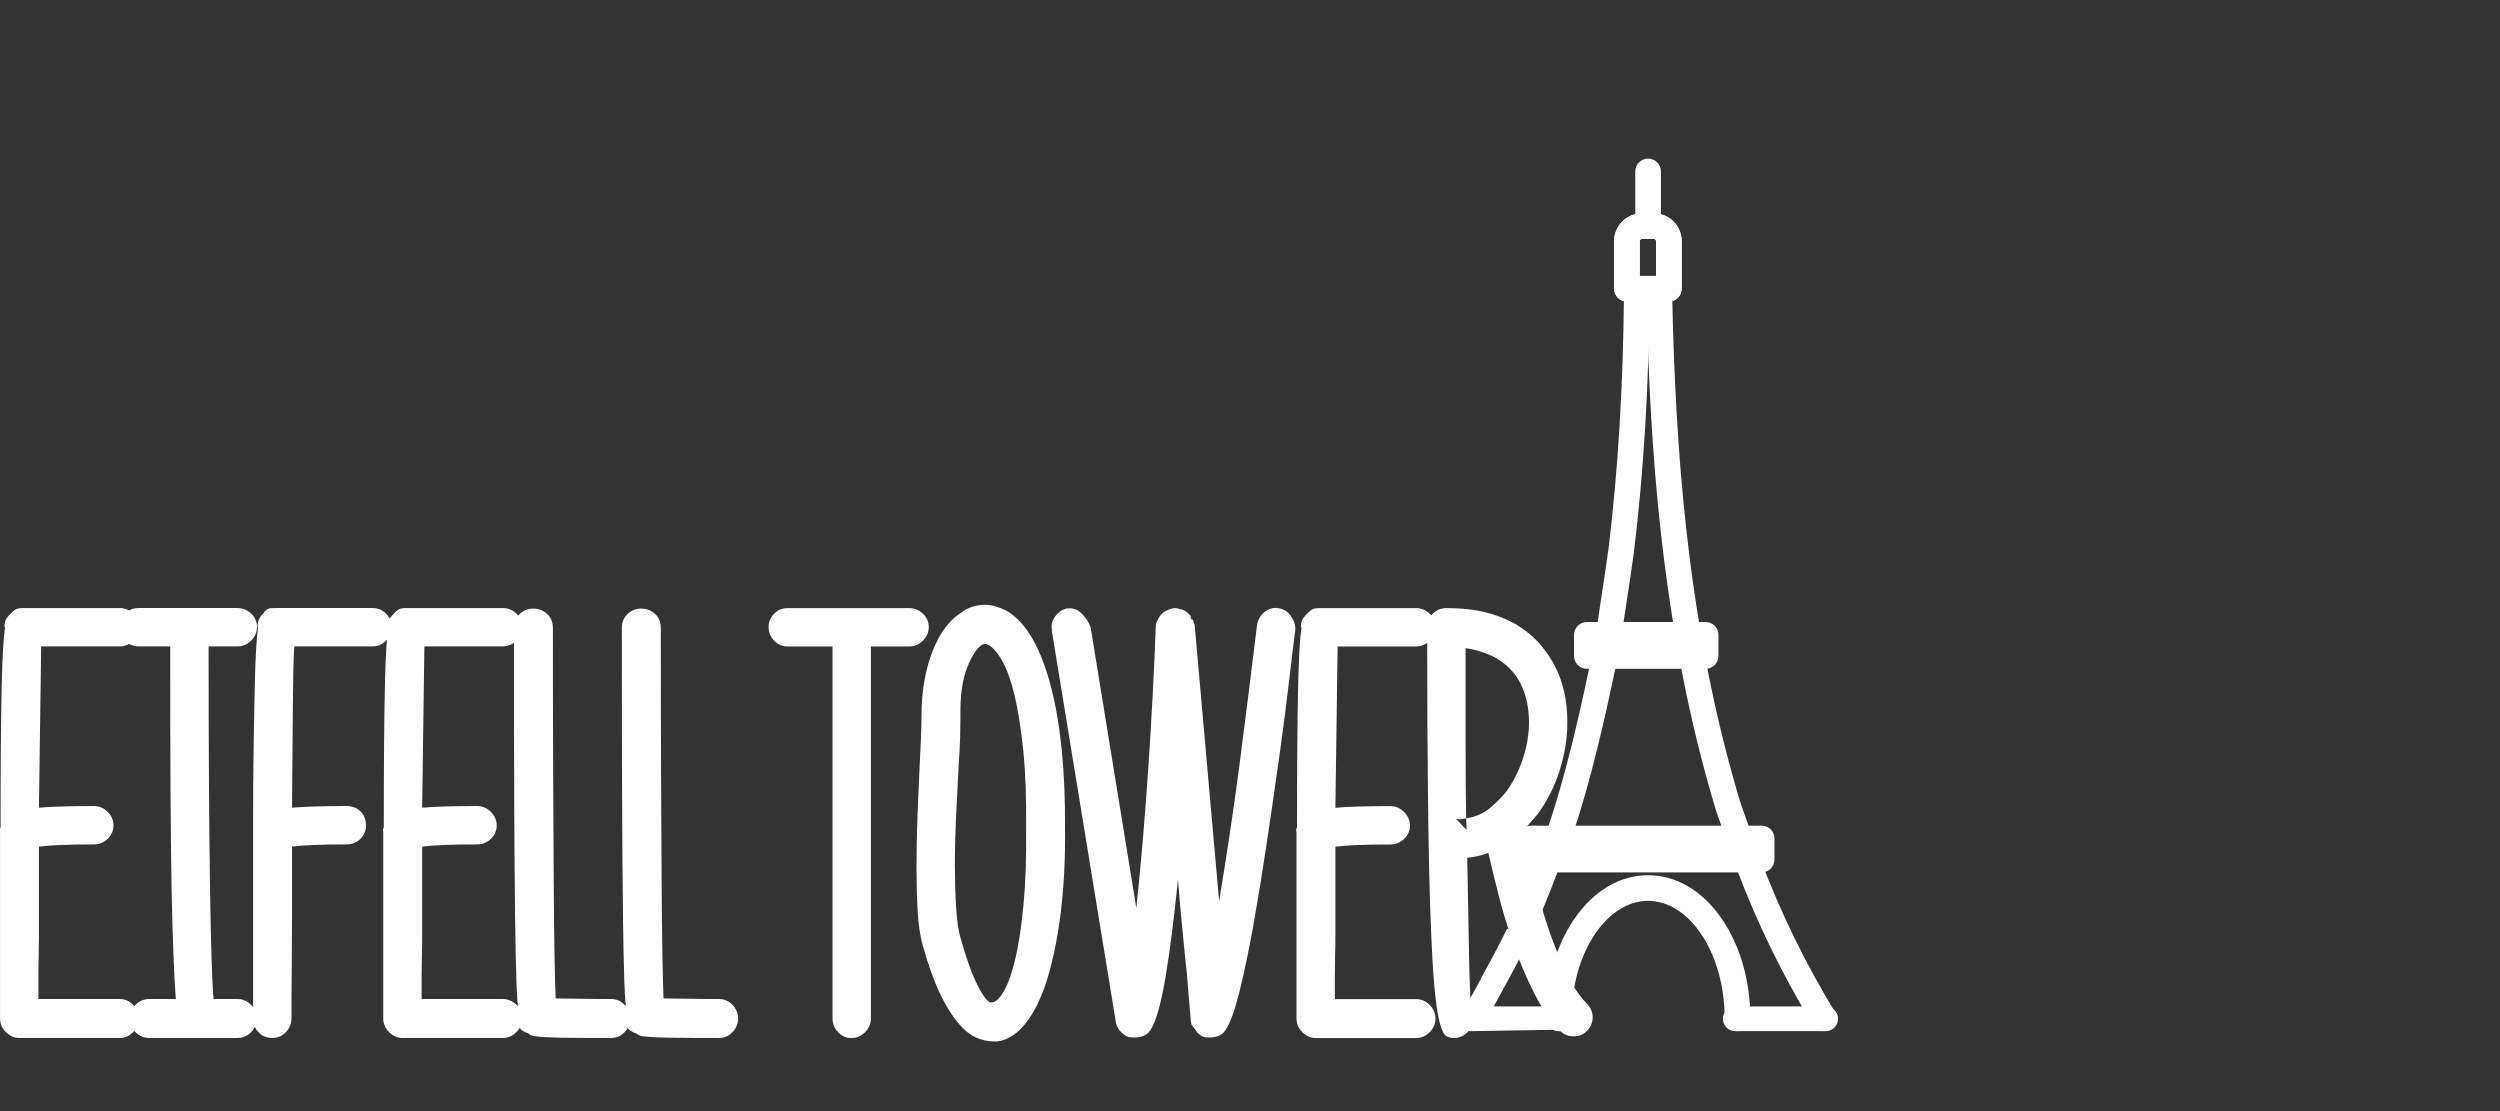 <?xml version="1.0" encoding="UTF-8" standalone="no"?><!DOCTYPE svg PUBLIC "-//W3C//DTD SVG 1.1//EN" "http://www.w3.org/Graphics/SVG/1.1/DTD/svg11.dtd"><svg width="100%" height="100%" viewBox="0 0 90 40" version="1.1" xmlns="http://www.w3.org/2000/svg" xmlns:xlink="http://www.w3.org/1999/xlink" xml:space="preserve" style="fill-rule:evenodd;clip-rule:evenodd;stroke-miterlimit:22.926;"><rect x="0" y="0" width="90" height="40" fill="#333333" stroke="none"/><g><path d="M55.195,32.054c0.133,-0.318 0.258,-0.637 0.377,-0.959c0.033,-0.089 0.131,-0.135 0.221,-0.102c0.089,0.032 0.103,0.034 0.071,0.124c-0.811,2.195 -1.325,3.13 -2.52,5.295c-0.044,0.088 -0.047,0.142 -0.1,0.211c-0.033,0.044 -0.065,0.085 -0.095,0.131c-0.033,0.051 -0.088,0.078 -0.144,0.078c-0.032,0 -0.064,-0.008 -0.094,-0.028c-0.079,-0.051 -0.102,-0.158 -0.05,-0.237c0.037,-0.057 0.074,-0.106 0.11,-0.153c0.048,-0.063 0.09,-0.117 0.123,-0.183c0.225,-0.385 0.411,-0.729 0.593,-1.091c0.303,-0.544 0.576,-1.065 0.827,-1.577" style="fill:none;stroke:#fefefe;stroke-width:0.58px;"/><path d="M56.16,30.129c-0.018,0 -0.036,-0.003 -0.054,-0.009c-0.09,-0.03 -0.139,-0.127 -0.108,-0.217c0.685,-2.044 1.153,-4.156 1.573,-6.144c0.02,-0.094 0.111,-0.153 0.204,-0.133c0.093,0.019 0.152,0.111 0.133,0.203c-0.423,1.999 -0.893,4.122 -1.585,6.183c-0.025,0.071 -0.091,0.117 -0.163,0.117l0,0Z" style="fill:#fefefe;stroke:#fefefe;stroke-width:0.58px;"/><path d="M57.949,22.786c-0.007,0 -0.016,-0.001 -0.024,-0.002c-0.094,-0.013 -0.159,-0.1 -0.146,-0.195c0.056,-0.389 0.116,-0.783 0.175,-1.163c0.082,-0.543 0.168,-1.103 0.242,-1.653c0.345,-2.844 0.527,-5.849 0.557,-9.185c0.001,-0.096 0.077,-0.172 0.173,-0.17c0.095,0.001 0.171,0.078 0.17,0.173c-0.03,3.349 -0.213,6.367 -0.559,9.226c-0.074,0.554 -0.161,1.117 -0.244,1.661c-0.058,0.38 -0.118,0.773 -0.174,1.16c-0.012,0.086 -0.086,0.148 -0.17,0.148l0,0Z" style="fill:#fefefe;stroke:#fefefe;stroke-width:0.58px;"/><path d="M65.657,36.832c-0.059,0 -0.115,-0.029 -0.148,-0.083c-1.11,-1.838 -2.002,-3.668 -2.724,-5.592c-0.034,-0.089 0.011,-0.189 0.1,-0.222c0.089,-0.033 0.188,0.012 0.221,0.101c0.716,1.905 1.598,3.715 2.697,5.535c0.049,0.082 0.023,0.187 -0.058,0.236c-0.028,0.017 -0.058,0.025 -0.088,0.025l0,0Z" style="fill:#fefefe;stroke:#fefefe;stroke-width:0.58px;"/><path d="M62.526,30.085c-0.072,0 -0.14,-0.046 -0.164,-0.117c-0.044,-0.131 -0.092,-0.264 -0.139,-0.393c-0.066,-0.182 -0.135,-0.369 -0.193,-0.56c-0.105,-0.344 -0.203,-0.692 -0.285,-0.987c-0.371,-1.345 -0.698,-2.755 -0.969,-4.192c-0.018,-0.092 0.043,-0.182 0.137,-0.2c0.092,-0.018 0.182,0.043 0.201,0.137c0.269,1.426 0.593,2.827 0.963,4.163c0.08,0.293 0.177,0.639 0.281,0.979c0.056,0.181 0.123,0.365 0.188,0.542c0.048,0.13 0.097,0.267 0.142,0.402c0.03,0.09 -0.018,0.187 -0.108,0.217c-0.018,0.006 -0.036,0.009 -0.054,0.009l0,0Z" style="fill:#fefefe;stroke:#fefefe;stroke-width:0.58px;"/><path d="M60.731,22.778c-0.082,0 -0.156,-0.059 -0.169,-0.143c-0.192,-1.146 -0.357,-2.349 -0.492,-3.576c-0.147,-1.335 -0.26,-2.7 -0.345,-4.174c-0.076,-1.315 -0.127,-2.686 -0.158,-4.191c-0.002,-0.095 0.073,-0.174 0.168,-0.175c0.096,-0.001 0.174,0.073 0.175,0.168c0.03,1.5 0.083,2.867 0.158,4.178c0.085,1.468 0.197,2.827 0.343,4.157c0.134,1.22 0.299,2.417 0.489,3.556c0.016,0.094 -0.047,0.182 -0.14,0.198c-0.01,0.002 -0.02,0.002 -0.029,0.002Z" style="fill:#fefefe;stroke:#fefefe;stroke-width:0.58px;"/><path d="M62.549,36.832c-0.095,0 -0.172,-0.077 -0.172,-0.172c0,-2.492 -1.366,-4.519 -3.047,-4.519c-1.679,0 -3.046,2.027 -3.046,4.519c0,0.095 -0.077,0.172 -0.172,0.172c-0.095,0 -0.172,-0.077 -0.172,-0.172c0,-1.287 0.346,-2.5 0.973,-3.414c0.641,-0.934 1.5,-1.449 2.417,-1.449c0.919,0 1.777,0.515 2.418,1.449c0.627,0.914 0.973,2.127 0.973,3.414c0,0.095 -0.077,0.172 -0.172,0.172l0,0Z" style="fill:#fefefe;stroke:#fefefe;stroke-width:0.58px;"/><path d="M59.33,8.315c-0.094,0 -0.171,-0.077 -0.171,-0.172l0,-1.971c0,-0.095 0.077,-0.172 0.171,-0.172c0.096,0 0.173,0.077 0.173,0.172l0,1.971c0,0.095 -0.077,0.172 -0.173,0.172Z" style="fill:#fefefe;stroke:#fefefe;stroke-width:0.58px;"/><path d="M58.742,10.223l1.164,0l0,-1.544c0,-0.201 -0.162,-0.364 -0.363,-0.364l-0.437,0c-0.2,0 -0.364,0.163 -0.364,0.364l0,1.544Zm1.337,0.343l-1.508,0c-0.096,0 -0.172,-0.077 -0.172,-0.172l0,-1.715c0,-0.39 0.317,-0.707 0.707,-0.707l0.437,0c0.391,0 0.707,0.317 0.707,0.707l0,1.715c0,0.095 -0.077,0.172 -0.171,0.172Z" style="fill:#fefefe;stroke:#fefefe;stroke-width:0.58px;"/><path d="M55.282,30.773l7.965,0l0,-0.416l-7.965,0l0,0.416Zm8.137,0.343l-8.309,0c-0.095,0 -0.171,-0.076 -0.171,-0.172l0,-0.759c0,-0.095 0.076,-0.172 0.171,-0.172l8.309,0c0.095,0 0.172,0.077 0.172,0.172l0,0.759c0,0.096 -0.077,0.172 -0.172,0.172Z" style="fill:#fefefe;stroke:#fefefe;stroke-width:0.58px;"/><path d="M57.299,23.442l3.932,0l0,-0.416l-3.932,0l0,0.416Zm4.103,0.344l-4.275,0c-0.095,0 -0.172,-0.077 -0.172,-0.172l0,-0.759c0,-0.096 0.077,-0.172 0.172,-0.172l4.275,0c0.096,0 0.172,0.077 0.172,0.172l0,0.759c0,0.095 -0.076,0.172 -0.172,0.172Z" style="fill:#fefefe;stroke:#fefefe;stroke-width:0.58px;"/><path d="M58.742,10.223l1.164,0l0,-1.544c0,-0.201 -0.162,-0.364 -0.363,-0.364l-0.437,0c-0.2,0 -0.364,0.163 -0.364,0.364l0,1.544Zm1.337,0.343l-1.508,0c-0.096,0 -0.172,-0.077 -0.172,-0.172l0,-1.715c0,-0.39 0.317,-0.707 0.707,-0.707l0.437,0c0.391,0 0.707,0.317 0.707,0.707l0,1.715c0,0.095 -0.077,0.172 -0.171,0.172Z" style="fill:#fefefe;stroke:#fefefe;stroke-width:0.58px;"/><path d="M55.991,36.782l-3.051,0.05c-0.086,0 -0.156,-0.069 -0.156,-0.156c0,-0.086 0.07,-0.156 0.156,-0.156l3.255,0c0.086,0 0.156,0.07 0.156,0.156c0,0.087 -0.07,0.156 -0.156,0.156l-0.083,0" style="fill:none;stroke:#fefefe;stroke-width:0.58px;"/><path d="M65.725,36.832l-3.255,0c-0.087,0 -0.156,-0.069 -0.156,-0.156c0,-0.086 0.069,-0.156 0.156,-0.156l3.255,0c0.086,0 0.156,0.07 0.156,0.156c0,0.087 -0.07,0.156 -0.156,0.156Z" style="fill:#fefefe;stroke:#fefefe;stroke-width:0.58px;"/><path d="M0.702,37.367c-0.187,0 -0.351,-0.07 -0.491,-0.211c-0.14,-0.14 -0.21,-0.303 -0.21,-0.49l0,-6.688c0,-0.026 -0.003,-0.053 -0.01,-0.08c-0.007,-0.026 0.003,-0.066 0.03,-0.12c0,-1.175 0.003,-2.175 0.01,-3.003c0.007,-0.828 0.017,-1.522 0.03,-2.083c0.013,-0.561 0.03,-1.007 0.05,-1.341c0.02,-0.334 0.043,-0.587 0.07,-0.761l-0.02,-0.02c0,-0.133 0.024,-0.233 0.07,-0.3c0.047,-0.067 0.104,-0.134 0.17,-0.201c0.094,-0.093 0.17,-0.146 0.231,-0.16c0.06,-0.013 0.13,-0.02 0.21,-0.02l3.464,0c0.187,0 0.351,0.067 0.49,0.201c0.14,0.133 0.21,0.293 0.21,0.48c0,0.187 -0.07,0.35 -0.21,0.491c-0.139,0.14 -0.303,0.21 -0.49,0.21l-2.824,0l-0.08,5.806c0.441,-0.04 1.102,-0.059 1.983,-0.059c0.187,0 0.35,0.069 0.491,0.21c0.139,0.139 0.21,0.304 0.21,0.49c0,0.187 -0.071,0.347 -0.21,0.481c-0.141,0.133 -0.304,0.2 -0.491,0.2c-0.467,0 -0.865,0.006 -1.191,0.02c-0.328,0.013 -0.591,0.033 -0.792,0.06l0,3.184c0,0.24 -0.003,0.48 -0.009,0.721c-0.007,0.24 -0.01,0.487 -0.01,0.74c0,0.254 0,0.534 0,0.841l2.923,0c0.187,0 0.351,0.07 0.49,0.21c0.14,0.141 0.21,0.304 0.21,0.491c0,0.187 -0.07,0.35 -0.21,0.49c-0.139,0.141 -0.303,0.211 -0.49,0.211l-3.604,0l0,0Zm6.807,-14.096c0,3.564 0.018,6.44 0.051,8.629c0.033,2.19 0.076,3.544 0.13,4.065l0.861,0c0.187,0 0.35,0.07 0.49,0.21c0.14,0.141 0.211,0.304 0.211,0.491c0,0.187 -0.071,0.35 -0.211,0.49c-0.14,0.141 -0.303,0.211 -0.49,0.211l-3.184,0c-0.187,0 -0.35,-0.07 -0.49,-0.211c-0.14,-0.14 -0.211,-0.303 -0.211,-0.49c0,-0.187 0.071,-0.35 0.211,-0.491c0.14,-0.14 0.303,-0.21 0.49,-0.21l0.962,0c-0.028,-0.361 -0.054,-0.857 -0.081,-1.491c-0.027,-0.635 -0.05,-1.452 -0.07,-2.453c-0.02,-1.002 -0.033,-2.22 -0.04,-3.654c-0.007,-1.435 -0.01,-3.134 -0.01,-5.096l-1.141,0c-0.187,0 -0.351,-0.07 -0.491,-0.21c-0.14,-0.141 -0.21,-0.304 -0.21,-0.491c0,-0.187 0.07,-0.347 0.21,-0.48c0.14,-0.134 0.304,-0.201 0.491,-0.201l3.564,0c0.187,0 0.35,0.067 0.49,0.201c0.14,0.133 0.211,0.293 0.211,0.48c0,0.187 -0.071,0.35 -0.211,0.491c-0.14,0.14 -0.303,0.21 -0.49,0.21l-1.042,0l0,0Zm2.304,14.096c-0.214,0 -0.384,-0.07 -0.511,-0.211c-0.128,-0.14 -0.191,-0.303 -0.191,-0.49l0,-6.808c0,-1.175 0.007,-2.182 0.02,-3.023c0.013,-0.841 0.027,-1.549 0.04,-2.122c0.013,-0.575 0.03,-1.028 0.05,-1.362c0.02,-0.334 0.044,-0.587 0.071,-0.761l-0.021,-0.02c0,-0.2 0.074,-0.367 0.22,-0.501c0.067,-0.106 0.141,-0.163 0.221,-0.17c0.08,-0.007 0.16,-0.01 0.24,-0.01l3.464,0c0.187,0 0.347,0.067 0.481,0.201c0.133,0.133 0.2,0.293 0.2,0.48c0,0.187 -0.067,0.35 -0.2,0.491c-0.134,0.14 -0.294,0.21 -0.481,0.21l-2.823,0c-0.027,0.44 -0.043,1.124 -0.05,2.052c-0.007,0.928 -0.017,2.179 -0.03,3.754c0.44,-0.04 1.101,-0.059 1.982,-0.059c0.187,0 0.347,0.063 0.481,0.189c0.133,0.127 0.199,0.297 0.199,0.511c0,0.187 -0.066,0.347 -0.199,0.481c-0.134,0.133 -0.294,0.2 -0.481,0.2c-0.467,0 -0.865,0.006 -1.191,0.02c-0.327,0.013 -0.59,0.033 -0.791,0.06l0,2.503c0,0.573 -0.004,1.167 -0.01,1.782c-0.007,0.614 -0.01,1.248 -0.01,1.902c0,0.187 -0.067,0.35 -0.2,0.49c-0.134,0.141 -0.294,0.211 -0.48,0.211l0,0Zm4.685,0c-0.187,0 -0.351,-0.07 -0.491,-0.211c-0.14,-0.14 -0.21,-0.303 -0.21,-0.49l0,-6.688c0,-0.026 -0.004,-0.053 -0.01,-0.08c-0.007,-0.026 0.003,-0.066 0.03,-0.12c0,-1.175 0.003,-2.175 0.01,-3.003c0.006,-0.828 0.016,-1.522 0.03,-2.083c0.013,-0.561 0.03,-1.007 0.049,-1.341c0.021,-0.334 0.044,-0.587 0.071,-0.761l-0.02,-0.02c0,-0.133 0.024,-0.233 0.07,-0.3c0.047,-0.067 0.103,-0.134 0.17,-0.201c0.093,-0.093 0.17,-0.146 0.23,-0.16c0.06,-0.013 0.13,-0.02 0.21,-0.02l3.465,0c0.187,0 0.35,0.067 0.49,0.201c0.14,0.133 0.21,0.293 0.21,0.48c0,0.187 -0.07,0.35 -0.21,0.491c-0.14,0.14 -0.303,0.21 -0.49,0.21l-2.824,0l-0.08,5.806c0.441,-0.04 1.102,-0.059 1.982,-0.059c0.187,0 0.351,0.069 0.491,0.21c0.14,0.139 0.21,0.304 0.21,0.49c0,0.187 -0.07,0.347 -0.21,0.481c-0.14,0.133 -0.304,0.2 -0.491,0.2c-0.467,0 -0.864,0.006 -1.191,0.02c-0.327,0.013 -0.59,0.033 -0.791,0.06l0,3.184c0,0.24 -0.003,0.48 -0.01,0.721c-0.006,0.24 -0.01,0.487 -0.01,0.74c0,0.254 0,0.534 0,0.841l2.924,0c0.187,0 0.35,0.07 0.49,0.21c0.14,0.141 0.21,0.304 0.21,0.491c0,0.187 -0.07,0.35 -0.21,0.49c-0.14,0.141 -0.303,0.211 -0.49,0.211l-3.604,0Zm4.785,-0.06c-0.093,0 -0.18,-0.033 -0.26,-0.1c-0.187,-0.067 -0.294,-0.144 -0.321,-0.231c-0.026,-0.086 -0.039,-0.21 -0.039,-0.37c0,-0.014 0.003,-0.02 0.01,-0.02c0.006,0 0.009,-0.013 0.009,-0.04c-0.04,-0.24 -0.07,-0.638 -0.09,-1.192c-0.019,-0.554 -0.037,-1.364 -0.05,-2.432c-0.013,-1.068 -0.023,-2.436 -0.03,-4.105c-0.007,-1.669 -0.01,-3.738 -0.01,-6.207c0,-0.214 0.071,-0.383 0.211,-0.511c0.139,-0.127 0.303,-0.19 0.49,-0.19c0.187,0 0.35,0.063 0.491,0.19c0.14,0.128 0.21,0.297 0.21,0.511c0,1.869 0.003,3.564 0.01,5.085c0.007,1.523 0.013,2.847 0.019,3.975c0.007,1.129 0.018,2.056 0.031,2.783c0.013,0.728 0.026,1.225 0.04,1.492l0.14,0c0.227,0 0.494,0.003 0.801,0.01c0.307,0.007 0.661,0.01 1.061,0.01c0.187,0 0.347,0.07 0.481,0.21c0.133,0.141 0.2,0.304 0.2,0.491c0,0.187 -0.067,0.35 -0.2,0.49c-0.134,0.141 -0.294,0.211 -0.481,0.211c-0.8,0 -1.408,-0.004 -1.822,-0.01c-0.414,-0.007 -0.714,-0.024 -0.901,-0.05l0,0Zm3.884,0c-0.093,0 -0.18,-0.033 -0.26,-0.1c-0.187,-0.067 -0.294,-0.144 -0.32,-0.231c-0.027,-0.086 -0.04,-0.21 -0.04,-0.37c0,-0.014 0.003,-0.02 0.01,-0.02c0.006,0 0.01,-0.013 0.01,-0.04c-0.04,-0.24 -0.07,-0.638 -0.091,-1.192c-0.019,-0.554 -0.036,-1.364 -0.05,-2.432c-0.013,-1.068 -0.022,-2.436 -0.029,-4.105c-0.007,-1.669 -0.011,-3.738 -0.011,-6.207c0,-0.214 0.071,-0.383 0.211,-0.511c0.14,-0.127 0.303,-0.19 0.491,-0.19c0.186,0 0.35,0.063 0.49,0.19c0.14,0.128 0.211,0.297 0.211,0.511c0,1.869 0.002,3.564 0.009,5.085c0.006,1.523 0.013,2.847 0.02,3.975c0.007,1.129 0.017,2.056 0.03,2.783c0.014,0.728 0.027,1.225 0.04,1.492l0.141,0c0.226,0 0.493,0.003 0.8,0.01c0.307,0.007 0.661,0.01 1.062,0.01c0.186,0 0.347,0.07 0.48,0.21c0.133,0.141 0.201,0.304 0.201,0.491c0,0.187 -0.068,0.35 -0.201,0.49c-0.133,0.141 -0.294,0.211 -0.48,0.211c-0.802,0 -1.409,-0.004 -1.823,-0.01c-0.413,-0.007 -0.713,-0.024 -0.901,-0.05" style="fill:#fff;fill-rule:nonzero;"/><path d="M28.349,23.273c-0.187,0 -0.347,-0.069 -0.48,-0.21c-0.134,-0.14 -0.2,-0.303 -0.2,-0.49c0,-0.187 0.066,-0.347 0.2,-0.481c0.133,-0.133 0.293,-0.2 0.48,-0.2l4.385,0c0.187,0 0.351,0.067 0.49,0.2c0.141,0.134 0.211,0.294 0.211,0.481c0,0.187 -0.07,0.35 -0.211,0.49c-0.139,0.141 -0.303,0.21 -0.49,0.21l-1.382,0l0,13.396c0,0.186 -0.07,0.35 -0.21,0.49c-0.14,0.14 -0.303,0.211 -0.491,0.211c-0.186,0 -0.347,-0.071 -0.48,-0.211c-0.133,-0.14 -0.2,-0.304 -0.2,-0.49l0,-13.396l-1.622,0l0,0Zm9.991,6.528c0.014,1.095 -0.037,2.102 -0.15,3.023c-0.113,0.921 -0.274,1.719 -0.48,2.393c-0.207,0.674 -0.464,1.208 -0.771,1.602c-0.307,0.393 -0.648,0.617 -1.021,0.671l-0.18,0c-0.188,0 -0.388,-0.047 -0.601,-0.141c-0.214,-0.093 -0.431,-0.27 -0.651,-0.53c-0.22,-0.261 -0.437,-0.614 -0.651,-1.061c-0.214,-0.448 -0.42,-1.025 -0.62,-1.733c-0.094,-0.347 -0.154,-0.76 -0.181,-1.241c-0.027,-0.481 -0.04,-1.001 -0.04,-1.561c0,-0.641 0.013,-1.299 0.04,-1.973c0.027,-0.674 0.053,-1.291 0.081,-1.852c0.04,-0.694 0.059,-1.235 0.059,-1.622c0,-0.88 0.134,-1.661 0.401,-2.342c0.267,-0.681 0.634,-1.155 1.101,-1.422l-0.02,0c0.241,-0.16 0.514,-0.24 0.821,-0.24c0.12,0 0.254,0.023 0.401,0.07c0.146,0.046 0.28,0.103 0.4,0.17c0.668,0.414 1.181,1.298 1.541,2.653c0.361,1.355 0.535,3.067 0.521,5.136l0,0Zm-2.623,6.287c0.134,-0.013 0.278,-0.153 0.43,-0.421c0.154,-0.267 0.291,-0.66 0.411,-1.181c0.121,-0.52 0.218,-1.167 0.29,-1.942c0.074,-0.774 0.104,-1.689 0.091,-2.743c0.013,-1.069 -0.021,-1.992 -0.101,-2.773c-0.08,-0.781 -0.183,-1.438 -0.309,-1.972c-0.128,-0.535 -0.274,-0.951 -0.441,-1.252c-0.167,-0.3 -0.337,-0.497 -0.51,-0.59c-0.068,-0.04 -0.141,-0.04 -0.221,0l0.02,-0.021c-0.2,0.121 -0.387,0.401 -0.561,0.842c-0.173,0.44 -0.254,1.021 -0.24,1.741c0,0.187 -0.004,0.427 -0.01,0.721c-0.007,0.294 -0.023,0.614 -0.05,0.961c-0.027,0.534 -0.057,1.132 -0.09,1.792c-0.034,0.661 -0.05,1.298 -0.05,1.912c0,0.508 0.013,0.988 0.04,1.442c0.027,0.454 0.073,0.814 0.14,1.081c0.227,0.814 0.447,1.425 0.661,1.833c0.213,0.406 0.373,0.597 0.481,0.57l0.019,0Zm10.295,-14.196c0.187,0.027 0.337,0.117 0.451,0.27c0.113,0.154 0.17,0.317 0.17,0.491c-0.054,0.401 -0.127,1.004 -0.22,1.812c-0.094,0.808 -0.21,1.712 -0.35,2.713c-0.141,1.001 -0.291,2.039 -0.451,3.114c-0.16,1.074 -0.324,2.079 -0.49,3.013c-0.167,0.934 -0.337,1.745 -0.511,2.433c-0.174,0.687 -0.341,1.138 -0.501,1.351l0.021,-0.02c-0.121,0.187 -0.315,0.28 -0.582,0.28c-0.08,0 -0.15,-0.006 -0.21,-0.019c-0.06,-0.014 -0.123,-0.054 -0.19,-0.121c-0.027,-0.013 -0.057,-0.047 -0.09,-0.1c-0.034,-0.053 -0.064,-0.093 -0.09,-0.12c-0.027,-0.027 -0.05,-0.06 -0.071,-0.1c-0.019,-0.04 -0.03,-0.093 -0.03,-0.161c-0.039,-0.426 -0.069,-0.777 -0.09,-1.051c-0.019,-0.273 -0.039,-0.51 -0.059,-0.71c-0.021,-0.2 -0.041,-0.391 -0.061,-0.571c-0.02,-0.18 -0.04,-0.384 -0.06,-0.611c-0.02,-0.227 -0.047,-0.506 -0.08,-0.841c-0.033,-0.333 -0.07,-0.76 -0.11,-1.281c-0.067,0.654 -0.137,1.275 -0.21,1.862c-0.073,0.587 -0.15,1.122 -0.231,1.602c-0.079,0.48 -0.166,0.891 -0.26,1.231c-0.093,0.341 -0.193,0.584 -0.3,0.731l0.02,-0.02c-0.12,0.187 -0.314,0.28 -0.581,0.28c-0.066,0 -0.13,-0.003 -0.189,-0.01c-0.061,-0.006 -0.131,-0.043 -0.211,-0.109c-0.161,-0.121 -0.254,-0.275 -0.28,-0.462l-2.303,-14.075l0.02,0.04c-0.053,-0.2 -0.017,-0.384 0.11,-0.551c0.127,-0.166 0.284,-0.263 0.47,-0.29l-0.04,0.02c0.174,-0.04 0.342,0.014 0.502,0.16c0.159,0.147 0.273,0.321 0.34,0.521l1.642,10.091c0.08,-0.734 0.156,-1.532 0.23,-2.392c0.074,-0.862 0.14,-1.736 0.2,-2.623c0.06,-0.888 0.114,-1.773 0.16,-2.654c0.047,-0.881 0.083,-1.701 0.11,-2.462c0,-0.094 0.027,-0.174 0.08,-0.24c0.014,-0.068 0.081,-0.161 0.201,-0.281l0.18,-0.08l-0.06,0.04c0.026,-0.026 0.067,-0.05 0.119,-0.07c0.054,-0.02 0.121,-0.03 0.201,-0.03c0.027,0 0.08,0.013 0.16,0.04c0.04,0 0.087,0.013 0.141,0.04c0.053,0.027 0.126,0.087 0.22,0.18l0.04,0.1l-0.1,-0.06c0.04,0.027 0.086,0.074 0.14,0.14l0.04,0.061c0.026,0.053 0.04,0.093 0.04,0.12l0.88,9.931c0.121,-0.735 0.245,-1.518 0.371,-2.352c0.127,-0.835 0.247,-1.686 0.361,-2.554c0.113,-0.867 0.223,-1.732 0.33,-2.592c0.107,-0.862 0.207,-1.673 0.301,-2.433c0.026,-0.187 0.113,-0.344 0.26,-0.471c0.146,-0.126 0.313,-0.177 0.5,-0.15l0,0Zm-3.043,0.501l-0.04,-0.061l-0.04,-0.08c0.053,0.054 0.08,0.101 0.08,0.141Zm4.404,14.977c-0.186,0 -0.35,-0.071 -0.49,-0.211c-0.14,-0.14 -0.21,-0.304 -0.21,-0.49l0,-6.688c0,-0.026 -0.003,-0.053 -0.01,-0.08c-0.007,-0.027 0.003,-0.067 0.029,-0.12c0,-1.175 0.004,-2.175 0.011,-3.003c0.007,-0.828 0.016,-1.523 0.03,-2.083c0.013,-0.561 0.03,-1.007 0.05,-1.341c0.02,-0.334 0.043,-0.588 0.07,-0.761l-0.02,-0.02c0,-0.134 0.023,-0.234 0.07,-0.301c0.046,-0.066 0.104,-0.133 0.17,-0.2c0.094,-0.093 0.17,-0.146 0.231,-0.16c0.06,-0.014 0.129,-0.02 0.21,-0.02l3.464,0c0.186,0 0.35,0.067 0.49,0.2c0.14,0.134 0.21,0.294 0.21,0.481c0,0.187 -0.07,0.35 -0.21,0.49c-0.14,0.141 -0.304,0.21 -0.49,0.21l-2.824,0l-0.08,5.807c0.441,-0.04 1.101,-0.06 1.982,-0.06c0.188,0 0.351,0.07 0.491,0.21c0.14,0.141 0.21,0.304 0.21,0.49c0,0.188 -0.07,0.347 -0.21,0.481c-0.14,0.134 -0.303,0.201 -0.491,0.201c-0.466,0 -0.864,0.006 -1.191,0.019c-0.327,0.014 -0.591,0.034 -0.791,0.061l0,3.184c0,0.24 -0.003,0.48 -0.01,0.72c-0.006,0.24 -0.01,0.488 -0.01,0.741c0,0.254 0,0.534 0,0.841l2.924,0c0.186,0 0.35,0.07 0.49,0.21c0.14,0.14 0.21,0.304 0.21,0.491c0,0.186 -0.07,0.35 -0.21,0.49c-0.14,0.14 -0.304,0.211 -0.49,0.211l-3.605,0l0,0Zm7.99,-8.07c-0.161,0.2 -0.334,0.394 -0.52,0.581c0.052,0.294 0.143,0.724 0.269,1.292c0.127,0.567 0.288,1.165 0.481,1.792c0.194,0.626 0.42,1.234 0.681,1.822c0.26,0.587 0.551,1.04 0.87,1.361c0.121,0.134 0.185,0.283 0.191,0.451c0.007,0.167 -0.043,0.316 -0.15,0.45c-0.134,0.174 -0.314,0.26 -0.541,0.26c-0.187,0 -0.347,-0.066 -0.48,-0.2c-0.347,-0.36 -0.662,-0.817 -0.941,-1.371c-0.281,-0.555 -0.528,-1.138 -0.741,-1.753c-0.214,-0.613 -0.394,-1.211 -0.54,-1.791c-0.148,-0.582 -0.268,-1.078 -0.361,-1.492c-0.24,0.093 -0.494,0.153 -0.761,0.18c0.027,1.548 0.05,2.796 0.07,3.744c0.02,0.948 0.05,1.542 0.09,1.782c0.027,0.041 0.043,0.077 0.05,0.11c0.007,0.034 0.01,0.084 0.01,0.151c0,0.186 -0.07,0.35 -0.21,0.49c-0.14,0.14 -0.304,0.211 -0.491,0.211c-0.093,0 -0.183,-0.024 -0.27,-0.071c-0.087,-0.047 -0.167,-0.206 -0.24,-0.48c-0.074,-0.273 -0.137,-0.707 -0.191,-1.301c-0.053,-0.595 -0.1,-1.439 -0.14,-2.534c-0.04,-1.094 -0.07,-2.486 -0.089,-4.174c-0.021,-1.688 -0.031,-3.768 -0.031,-6.237c0,-0.107 0.02,-0.187 0.06,-0.241c0,-0.066 0.047,-0.146 0.141,-0.24c0.133,-0.133 0.3,-0.2 0.5,-0.2c0.587,0 1.101,0.063 1.542,0.19c0.44,0.127 0.814,0.294 1.121,0.501c0.307,0.207 0.561,0.433 0.76,0.681c0.201,0.247 0.361,0.49 0.482,0.731c0.293,0.573 0.44,1.241 0.44,2.002c0,0.574 -0.09,1.147 -0.271,1.722c-0.18,0.574 -0.443,1.1 -0.79,1.581l0,0Zm-2.603,-5.966c0,1.121 0,2.202 0,3.244c0,1.04 0.007,2.001 0.02,2.882c0.347,-0.052 0.641,-0.183 0.881,-0.39c0.24,-0.207 0.434,-0.404 0.581,-0.591c0.253,-0.36 0.45,-0.757 0.59,-1.191c0.141,-0.434 0.211,-0.864 0.211,-1.291c0,-0.521 -0.101,-0.982 -0.301,-1.382c-0.361,-0.707 -1.021,-1.135 -1.982,-1.281l0,0Zm0.04,6.547c0,-0.067 -0.004,-0.137 -0.01,-0.21c-0.007,-0.074 -0.01,-0.144 -0.01,-0.211c-0.067,0.014 -0.127,0.024 -0.18,0.031c-0.054,0.007 -0.114,0.003 -0.181,-0.011l0.381,0.401Z" style="fill:#fff;fill-rule:nonzero;"/></g></svg>